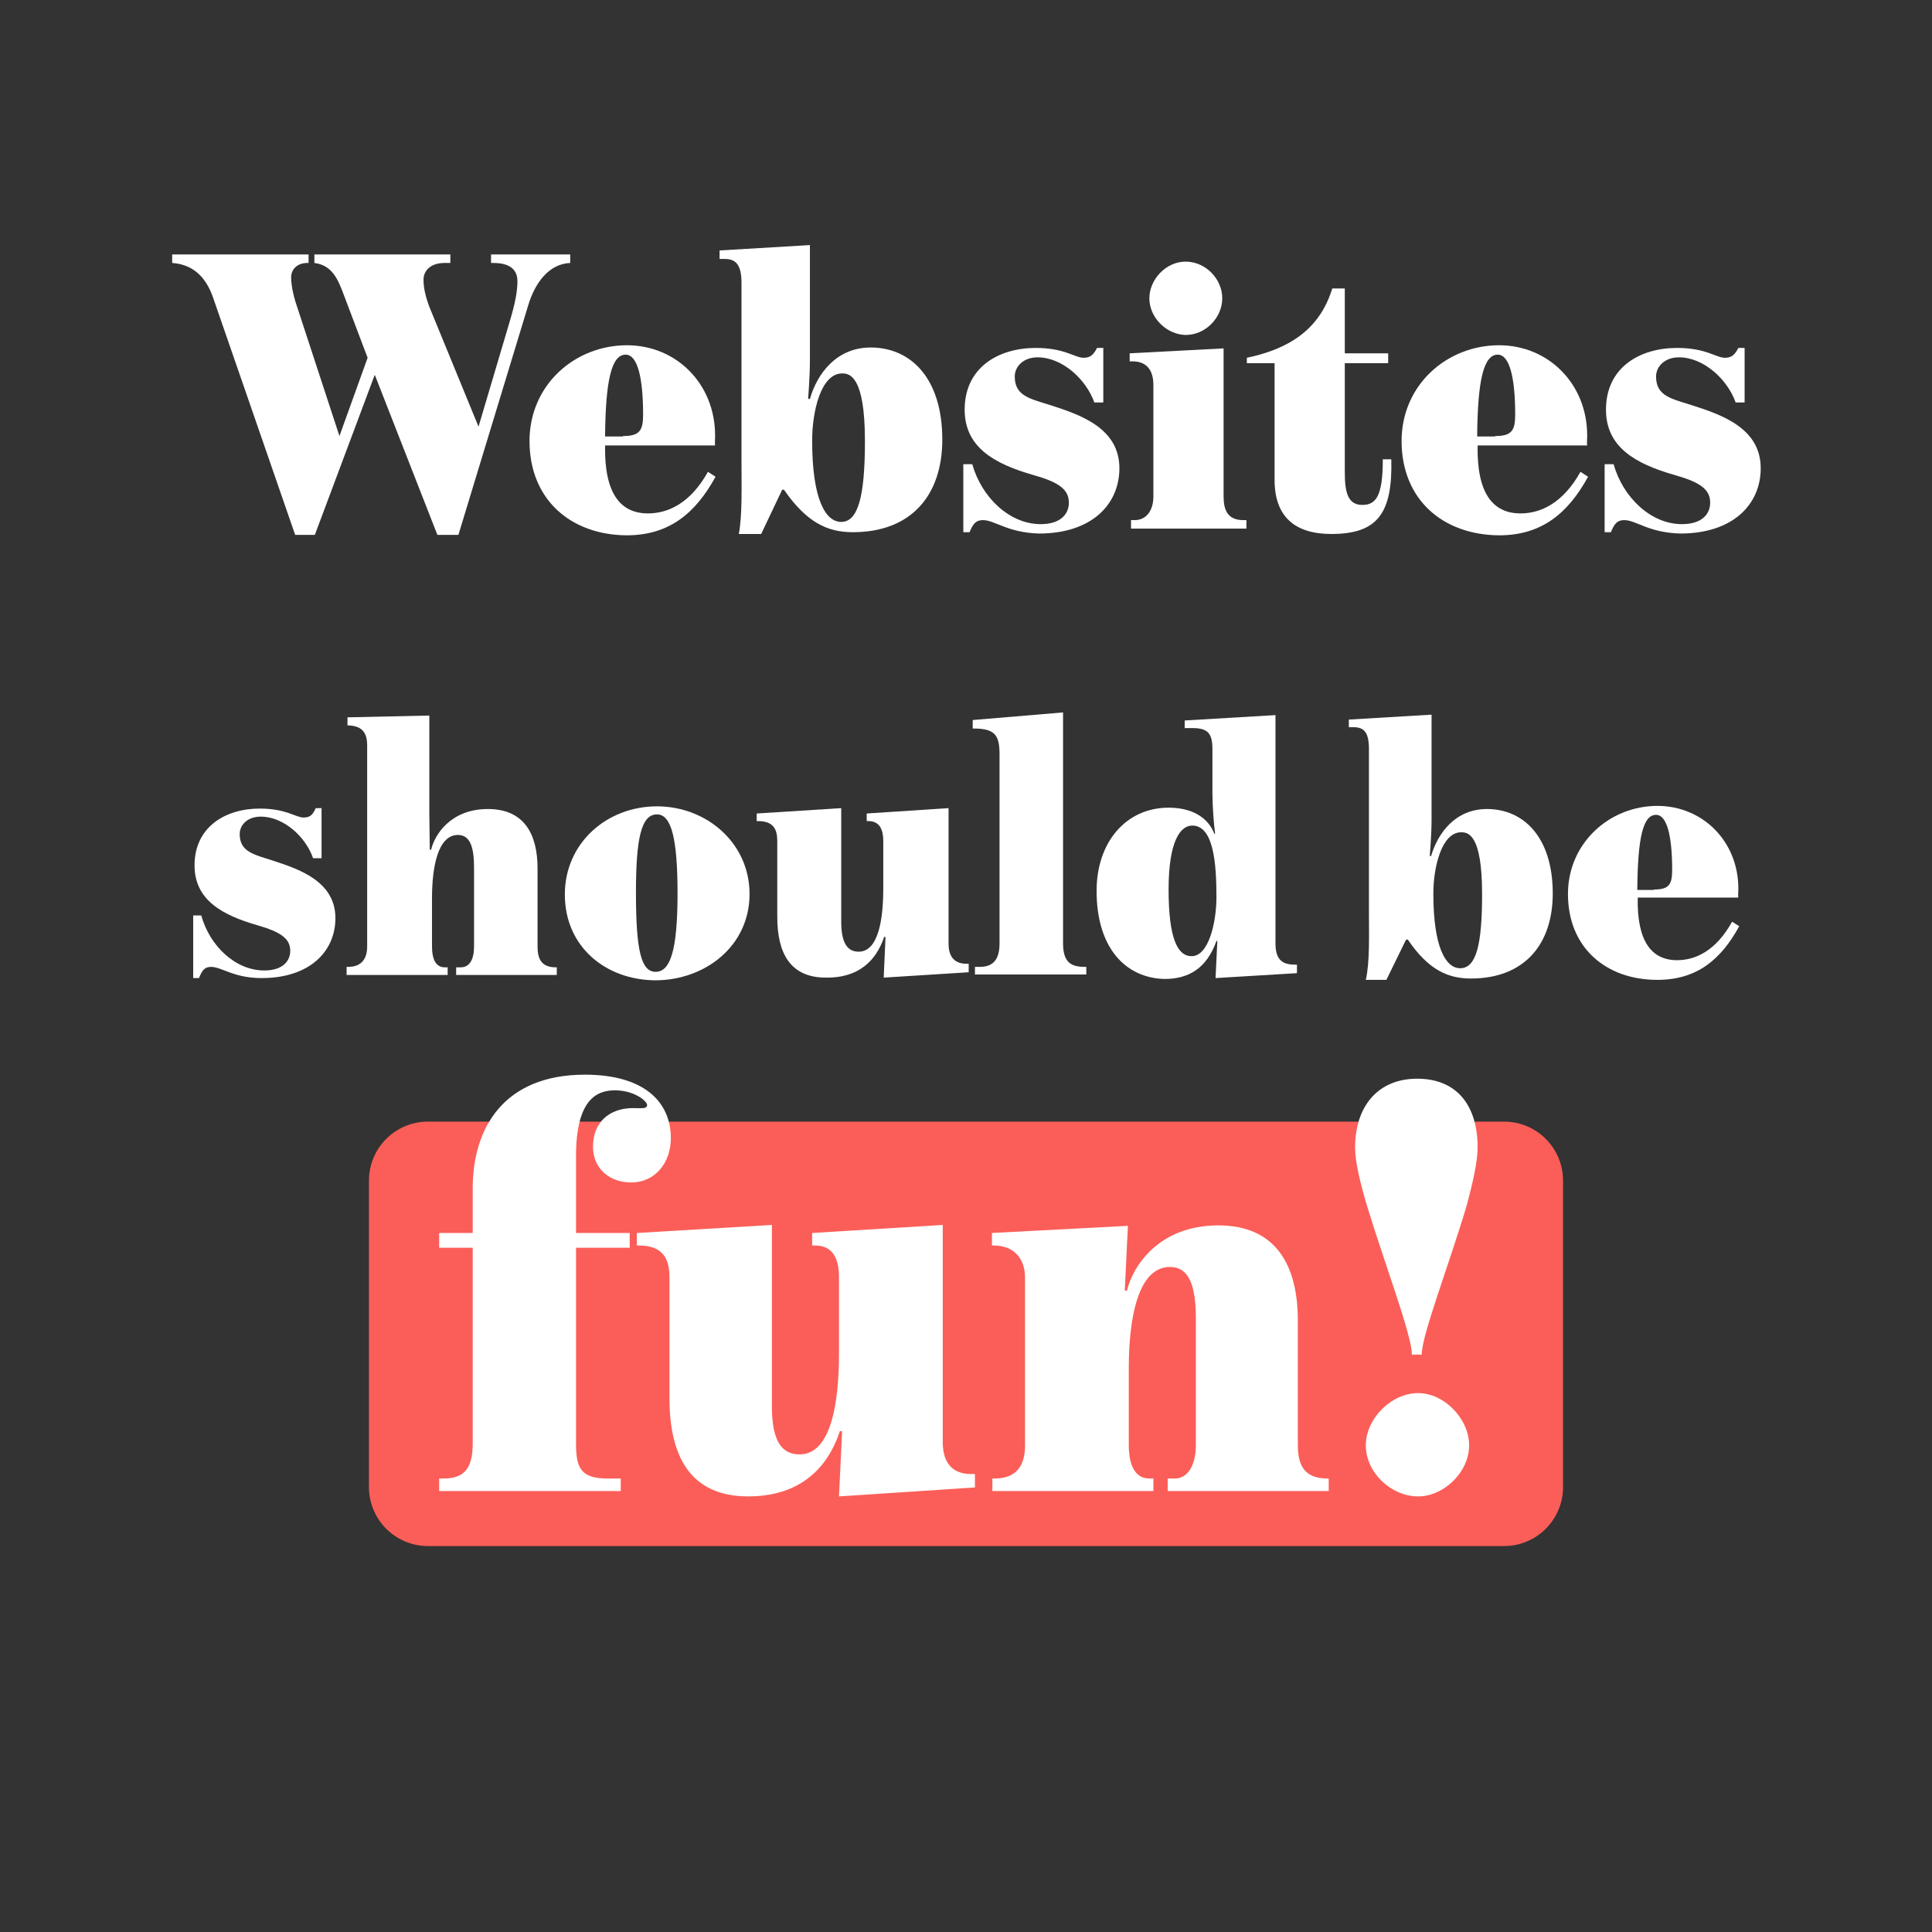 <?xml version="1.0" encoding="utf-8"?>
<!-- Generator: Adobe Illustrator 23.0.4, SVG Export Plug-In . SVG Version: 6.00 Build 0)  -->
<svg version="1.1" xmlns="http://www.w3.org/2000/svg" xmlns:xlink="http://www.w3.org/1999/xlink" x="0px" y="0px"
	 viewBox="0 0 432 432" style="enable-background:new 0 0 432 432;" xml:space="preserve">
<rect x="0" y="0" width="432" height="432" fill="#333333" stroke="none"/>
<style type="text/css">
	.st0{fill:#FFFFFF;}
	.st1{fill:#FB5E58;}
</style>
<g id="dots">
	<circle class="st0" cx="157.6" cy="293.5" r="17.5"/>
	<circle class="st0" cx="216" cy="293.5" r="17.5"/>
	<circle class="st0" cx="274.4" cy="293.5" r="17.5"/>
</g>
<g id="mian">
	<g>
		<path class="st0" d="M47.7,66.7c-1.8-5.3-5-7.6-9.2-7.9v-1.9h30.5v1.9h-0.3c-2.2,0-3.6,1.4-3.6,3.2c0,1.6,0.4,3.8,1.2,6.2
			l9.6,29.3L82.2,80L76.9,66c-1.3-3.5-2.6-6.7-6.6-7.2v-1.9h30.4v1.9h-1.3c-3.3,0-4.7,1.9-4.7,3.7c0,1.6,0.3,3.4,1.3,6.1l11,26.8
			l7-23.6c1.2-4,1.7-6.7,1.7-8.9s-1.2-4.1-5.4-4.1h-0.5v-1.9h17.7v1.9c-4.8,0.2-7.9,4.5-9.4,9.5l-15.6,51.3h-4.7l-14-35.8
			l-13.4,35.8H66L47.7,66.7z"/>
		<path class="st0" d="M118.4,98.6c0-12.5,10.1-21.4,21.8-21.4c11,0,19.7,8.6,19.7,20.2c0,1-0.1,1.9,0,2.2h-24.6
			c-0.2,10.7,3.4,15.2,9.6,15.2c4.5,0,9.5-2.3,13.4-9.3l1.7,1.1c-4.5,8.2-10.4,13.1-19.9,13.1C127.6,119.6,118.4,111.7,118.4,98.6z
			 M139.3,97.5c3.7,0,4.5-1.2,4.5-4.8c0-8.4-1.3-13.4-3.9-13.4c-3.1,0-4.5,5.5-4.6,18.3H139.3z"/>
		<path class="st0" d="M165.8,103.3V63.3c0-4.2-1.3-5.4-3.8-5.4h-1.1V56l20.2-1.2v25.6c0,3.8-0.4,8.8-0.4,8.8h0.4
			c1.6-5.6,5.9-11.5,13.6-11.5c8.8,0,16,6.7,16,20.6c0,12.4-6.9,20.7-20,20.7c-5.6,0-10.3-2.1-15.4-9.5h-0.4l-4.7,9.9h-5
			C166,115.3,165.8,108.5,165.8,103.3z M193.4,98.6c0-14.7-3.5-15.1-5.1-15.1c-4.7,0-6.7,8.4-6.7,15c0,13.2,3,18.2,6.5,18.2
			C191.9,116.7,193.4,110.9,193.4,98.6z"/>
		<path class="st0" d="M219.8,116.3c-1.5,0-2.2,0.7-3,2.7h-1.4v-15.2h2c2.1,7.4,8.3,13.4,15.3,13.4c4.5,0,6.3-2.3,6.3-4.8
			c0-3-2.3-4.6-8-6.2c-8.7-2.5-15.3-6.2-15.3-14.6c0-9.4,7.5-13.8,15.9-13.8c6.5,0,8.7,2.2,10.7,2.2c1.7,0,2.3-0.9,3-2.2h1.4v12.2
			h-2c-1.8-5.1-7.1-10.1-12.7-10.1c-3.1,0-5.1,2-5.1,4.3c0,4.5,3.7,5,8.3,6.5c6.5,2.1,15.1,5.1,15.1,14c0,8-6.1,14.6-18,14.6
			C225.3,119.1,222.4,116.3,219.8,116.3z"/>
		<path class="st0" d="M252.8,116.3h0.9c2.6,0,4.2-2.1,4.2-5.3V86.1c0-2.7-1-5.3-4.7-5.3h-0.6V79l21-1.1V111c0,2.9,0.8,5.3,4.4,5.3
			h0.7v1.9h-25.8V116.3z M257,66.7c0-4.2,3.7-8.2,8.1-8.2c4.5,0,8.2,3.9,8.2,8.2c0,4.3-3.7,8.2-8.2,8.2C260.8,74.8,257,71,257,66.7z
			"/>
		<path class="st0" d="M285,107.3V81.2h-6.2V80c9-1.9,16.2-6,19.1-15.5h2.8V79h9.7v2.2h-9.7v24.4c0,4.3,0.6,7.3,3.9,7.3
			c3,0,4.6-1.8,4.6-10.2h1.9c0.3,12.1-3.1,16.7-13.4,16.7C289.5,119.4,285,115.5,285,107.3z"/>
		<path class="st0" d="M313.4,98.6c0-12.5,10.1-21.4,21.8-21.4c11,0,19.7,8.6,19.7,20.2c0,1-0.1,1.9,0,2.2h-24.5
			c-0.2,10.7,3.4,15.2,9.6,15.2c4.5,0,9.5-2.3,13.4-9.3l1.7,1.1c-4.5,8.2-10.4,13.1-19.9,13.1C322.6,119.6,313.4,111.7,313.4,98.6z
			 M334.3,97.5c3.7,0,4.5-1.2,4.5-4.8c0-8.4-1.3-13.4-3.9-13.4c-3.1,0-4.5,5.5-4.6,18.3H334.3z"/>
		<path class="st0" d="M363.2,116.3c-1.5,0-2.2,0.7-3,2.7h-1.4v-15.2h2c2.1,7.4,8.3,13.4,15.3,13.4c4.5,0,6.3-2.3,6.3-4.8
			c0-3-2.3-4.6-8-6.2c-8.7-2.5-15.3-6.2-15.3-14.6c0-9.4,7.5-13.8,15.9-13.8c6.5,0,8.7,2.2,10.7,2.2c1.7,0,2.3-0.9,3-2.2h1.4v12.2
			h-2c-1.8-5.1-7.1-10.1-12.7-10.1c-3.1,0-5.1,2-5.1,4.3c0,4.5,3.7,5,8.3,6.5c6.5,2.1,15.1,5.1,15.1,14c0,8-6.1,14.6-18,14.6
			C368.6,119.1,365.8,116.3,363.2,116.3z"/>
	</g>
	<g>
		<path class="st0" d="M47.2,216.2c-1.4,0-2,0.7-2.7,2.5h-1.3v-14H45c1.9,6.8,7.6,12.3,14.1,12.3c4.1,0,5.8-2.1,5.8-4.4
			c0-2.7-2.1-4.2-7.3-5.7c-8-2.3-14.1-5.7-14.1-13.4c0-8.6,6.9-12.7,14.6-12.7c5.9,0,8,2,9.8,2c1.6,0,2.1-0.8,2.7-2.1h1.3v11.2H70
			c-1.6-4.7-6.5-9.3-11.7-9.3c-2.9,0-4.7,1.8-4.7,3.9c0,4.1,3.4,4.6,7.6,6c5.9,1.9,13.8,4.7,13.8,12.8c0,7.3-5.6,13.4-16.5,13.4
			C52.2,218.7,49.6,216.2,47.2,216.2z"/>
		<path class="st0" d="M77.5,216.2h0.3c3.3,0,4.3-2.1,4.3-4.6v-44.9c0-2.5-0.8-4.5-4.5-4.5h0.1v-1.8l18.3-0.4v22l0.1,8h0.3
			c0.8-3.4,4.4-9.1,12.7-9.1c8.1,0,11.1,5.6,11.1,13.3v17.4c0,2.6,0.7,4.7,4.1,4.7h0.2v1.7h-22.5v-1.7h1c2.1,0,3-1.9,3-4.7v-17.6
			c0-4.4-0.8-7.3-3.6-7.3c-4.5,0-5.8,7.2-5.8,14.1v10.8c0,3,0.9,4.7,2.9,4.7h0.6v1.7H77.5V216.2z"/>
		<path class="st0" d="M126.3,200c0-11.5,9.4-19.7,20.6-19.7c11.1,0,20.7,8.2,20.7,19.6c0,11.7-10,19.3-21.1,19.3
			C135.4,219.1,126.3,211.7,126.3,200z M151.5,199.8c0-12.4-1.4-17.7-4.6-17.7c-3.5,0-4.7,5.3-4.7,17.5c0,13.1,1.2,17.7,4.4,17.7
			C149.8,217.3,151.5,212.8,151.5,199.8z"/>
		<path class="st0" d="M173.8,205v-16.9c0-2.5-0.7-4.5-4.3-4.5h-0.3v-1.7l18.9-1.2v25.4c0,5.1,1.6,6.7,3.9,6.7
			c4.4,0,5.5-7.2,5.5-14.1v-10.7c0-2.3-0.7-4.4-3.3-4.4h-0.4v-1.7l18.3-1.2v30.3c0,2.4,0.9,4.5,4,4.5h0.5v1.9l-19,1.2l0.4-9.1h-0.3
			c-1.2,3.5-4.1,9.1-12.8,9.1C176.6,218.7,173.8,213,173.8,205z"/>
		<path class="st0" d="M218.1,216.2h0.9c3,0,4.5-1.5,4.5-5.3v-42.2c0-4.3-1-5.8-5.8-5.8h-0.2V161l20.2-1.7v51.6
			c0,4.4,1.9,5.3,4.9,5.3h0.3v1.7h-24.9V216.2z"/>
		<path class="st0" d="M245.2,199.2c0-10.9,6.6-18.6,16.1-18.6c6.5,0,9.3,3.3,10.2,5.8h0.2c-0.3-2.1-0.6-6.4-0.6-9.1v-9.8
			c0-3.5-1-4.7-4.5-4.7h-1.7v-1.7l20.3-1.2v51c0,3.8,1.6,4.8,4.4,4.8h0.4v1.9l-18.2,1.1l0.4-8.3H272c-2.2,6.2-6.3,8.5-11.6,8.5
			C251.8,218.7,245.2,212.1,245.2,199.2z M272,200.6c0-7.4-0.6-16-5.4-16c-2.6,0-5.3,3.3-5.3,14.3c0,11.4,2.2,14.9,5.1,14.9
			C270.2,213.9,272,206.4,272,200.6z"/>
		<path class="st0" d="M306.1,204.3v-36.8c0-3.9-1.2-4.9-3.5-4.9h-1v-1.7l18.5-1.1v23.5c0,3.5-0.4,8.1-0.4,8.1h0.3
			c1.5-5.1,5.4-10.5,12.5-10.5c8.1,0,14.7,6.2,14.7,18.9c0,11.3-6.3,19-18.3,19c-5.1,0-9.5-1.9-14.1-8.7h-0.4l-4.4,9h-4.6
			C306.3,215.2,306.1,209,306.1,204.3z M331.4,199.9c0-13.5-3.2-13.8-4.7-13.8c-4.3,0-6.2,7.7-6.2,13.7c0,12.1,2.8,16.7,6,16.7
			C330.1,216.5,331.4,211.2,331.4,199.9z"/>
		<path class="st0" d="M350.6,199.9c0-11.4,9.3-19.7,20-19.7c10.1,0,18.1,7.9,18.1,18.5c0,0.9-0.1,1.7,0,2h-22.5
			c-0.2,9.8,3.1,14,8.8,14c4.1,0,8.7-2.1,12.3-8.6l1.6,1c-4.1,7.5-9.5,12-18.3,12C359.1,219.1,350.6,211.9,350.6,199.9z
			 M369.8,198.9c3.4,0,4.1-1.1,4.1-4.4c0-7.7-1.2-12.3-3.6-12.3c-2.9,0-4.1,5-4.2,16.8H369.8z"/>
	</g>
</g>
<g id="Layer_2">
	<g>
		<path class="st1" d="M336.3,345.7H95.7c-7.3,0-13.2-5.9-13.2-13.2V264c0-7.3,5.9-13.2,13.2-13.2h240.6c7.3,0,13.2,5.9,13.2,13.2
			v68.5C349.5,339.8,343.6,345.7,336.3,345.7z"/>
		<g>
			<path class="st0" d="M98.2,330.6h0.9c4.5,0,6.6-2,6.6-7.8V279h-7.5v-3.3h7.5v-10c0-13.3,6.8-25.4,25.1-25.4
				c13,0,19.2,5.9,19.2,14.2c0,5.4-3.4,9.9-8.9,9.9c-4.7,0-8.5-3-8.5-8c0-5.5,3.6-8,7.2-8.5c2.5-0.4,4.9,0.4,4.9-0.8
				c0-0.9-2.9-3.3-7.2-3.3c-4.1,0-8.7,2.1-8.7,14.7v17.2h12v3.3h-12v43.8c0,5.8,1.3,7.8,7.2,7.8h2.8v2.8H98.2V330.6z"/>
			<path class="st0" d="M149.7,312.7v-27c0-3.9-1.2-7.2-6.8-7.2h-0.5v-2.8l30.2-1.8v40.6c0,8.2,2.5,10.7,6.2,10.7
				c7,0,8.8-11.4,8.8-22.5v-17.1c0-3.7-1.1-7.1-5.3-7.1h-0.7v-2.8l29.2-1.8v48.5c0,3.8,1.4,7.2,6.4,7.2h0.8v3l-30.4,2l0.7-14.6h-0.5
				c-1.8,5.5-6.6,14.6-20.5,14.6C154.2,334.6,149.7,325.4,149.7,312.7z"/>
			<path class="st0" d="M221.9,330.6h0.5c5.3,0,6.8-3.4,6.8-7.4v-37.5c0-4.2-2.4-7.2-7-7.2h-0.4v-2.8l30.4-1.6l-0.7,14.5h0.5
				c1.2-5.3,7-14.6,20.4-14.6c12.9,0,17.8,8.9,17.8,21.3v27.8c0,4.2,1.2,7.5,6.6,7.5h0.3v2.8h-36v-2.8h1.6c2.9,0,4.7-3,4.7-7.5
				v-28.1c0-7.1-1.3-11.7-5.8-11.7c-7.2,0-9.2,11.6-9.2,22.6v17.2c0,4.5,1.4,7.5,4.6,7.5h0.9v2.8h-36V330.6z"/>
			<path class="st0" d="M305.6,269.4c-1.4-4.7-2.6-9.6-2.6-12.8c0-9.1,5-15.4,13.9-15.4c8.7,0,13.5,5.8,13.5,15.4
				c0,3.2-1.1,7.9-2.4,12.8c-3.9,13.2-10.1,29.1-10.1,33.5h-2.2C315.7,298.5,309.6,282.6,305.6,269.4z M305.4,323.2
				c0-6,5.7-11.7,11.7-11.7c5.8,0,11.4,5.7,11.4,11.7s-5.7,11.4-11.4,11.4C311.1,334.6,305.4,329.3,305.4,323.2z"/>
		</g>
	</g>
</g>
</svg>
